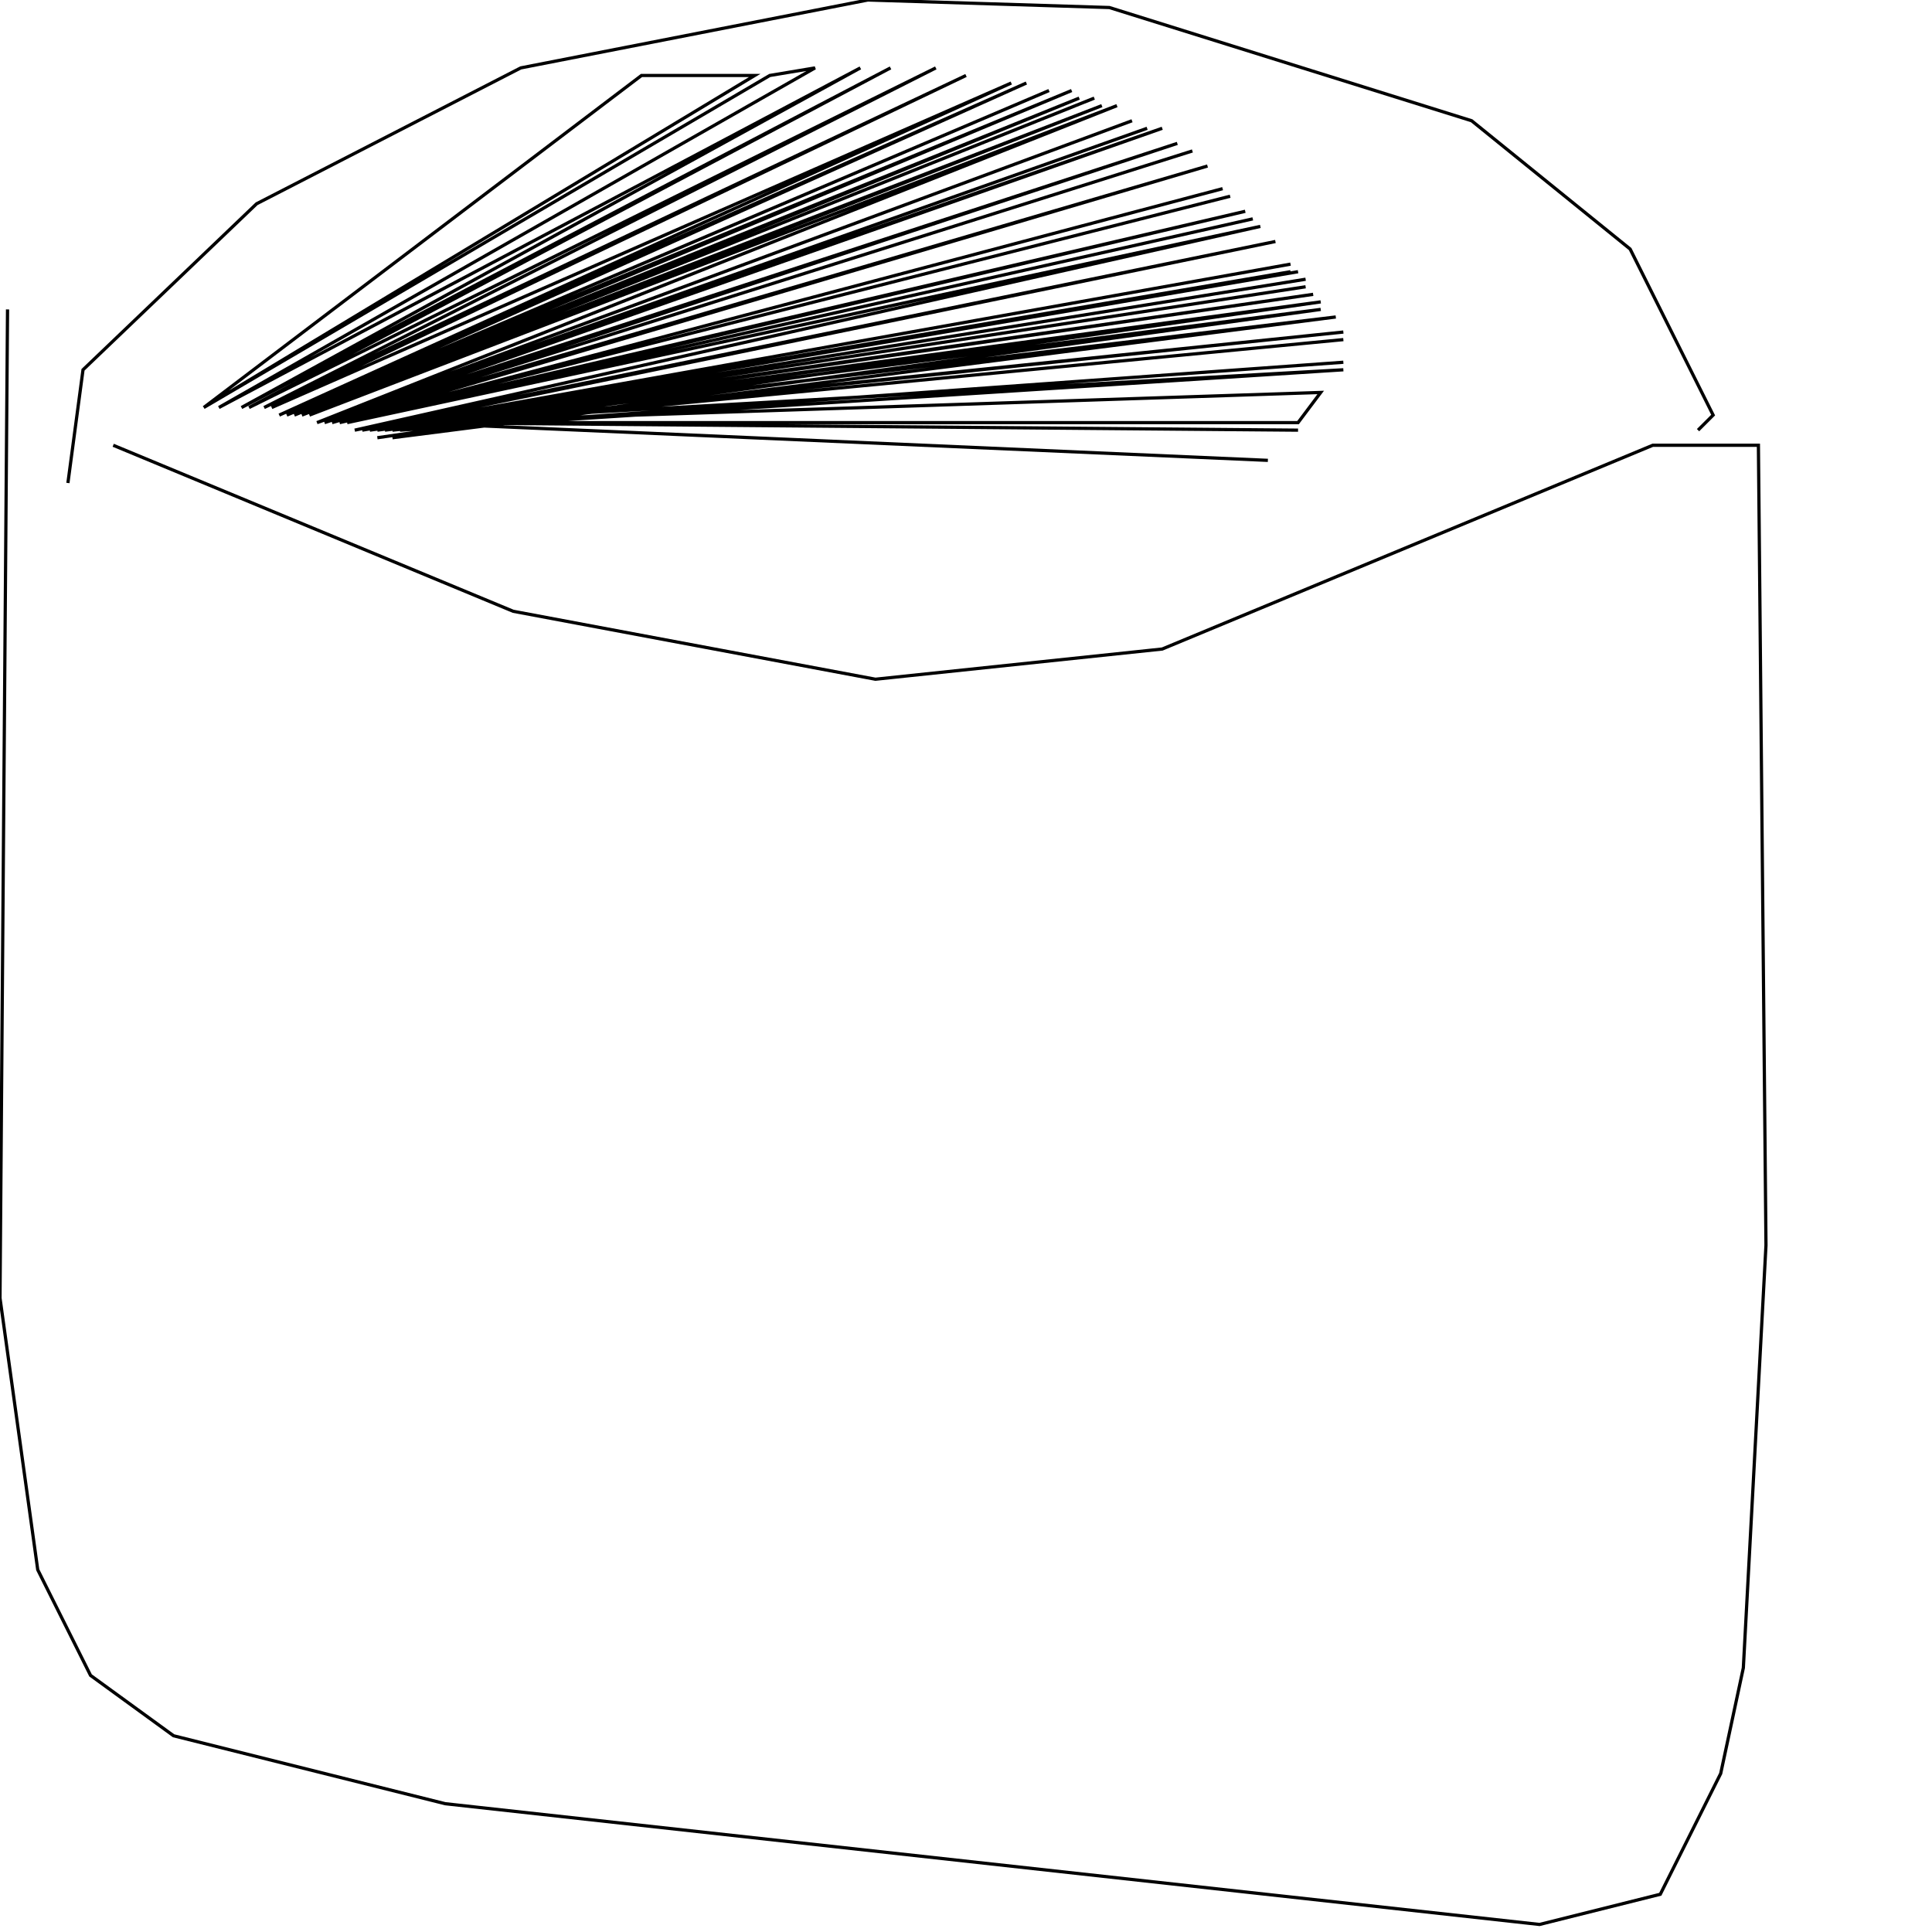 <?xml version="1.0" encoding="UTF-8" standalone="no"?>
<!--Created with ndjsontosvg (https:https://github.com/thompson318/ndjsontosvg) 
	from the simplified Google quickdraw data set. key_id = 5817091061972992-->
<svg width="600" height="600"
	xmlns="http://www.w3.org/2000/svg">
	xmlns:ndjsontosvg="https://github.com/thompson318/ndjsontosvg"
	xmlns:quickdraw="https://quickdraw.withgoogle.com/data"
	xmlns:scikit-surgery="https://doi.org/10.1007/s11548-020-02180-5">

	<rect width="100%" height="100%" fill="white" />
	<path d = "M 2.34 96.09 L 0.00 403.12 L 11.72 487.50 L 28.12 520.31 L 53.91 539.06 L 138.28 560.16 L 478.12 597.66 L 515.62 588.28 L 534.38 550.78 L 541.41 517.97 L 548.44 386.72 L 546.09 138.28 L 513.28 138.28 L 360.94 201.56 L 271.88 210.94 L 159.38 189.84 L 35.16 138.28" stroke="black" fill="transparent"/>
	<path d = "M 21.09 150.00 L 25.78 114.84 L 79.69 63.28 L 161.72 21.09 L 269.53 0.00 L 344.53 2.34 L 457.03 37.50 L 506.25 77.34 L 532.03 128.91 L 527.34 133.59" stroke="black" fill="transparent"/>
	<path d = "M 63.28 126.56 L 63.28 126.56" stroke="black" fill="transparent"/>
	<path d = "M 199.22 23.44 L 63.28 126.56 L 199.22 23.44 L 234.38 23.44 L 63.28 126.56 L 239.06 23.44 L 253.12 21.09 L 67.97 126.56 L 267.19 21.09 L 75.00 126.56 L 276.56 21.09 L 77.34 126.56 L 290.62 21.09 L 82.03 126.56 L 300.00 23.44 L 84.38 126.56 L 314.06 25.78 L 86.72 128.91 L 318.75 25.78 L 89.06 128.91 L 325.78 28.12 L 89.06 128.91 L 332.81 28.12 L 91.41 128.91 L 335.16 30.47 L 93.75 128.91 L 339.84 30.47 L 93.75 128.91 L 342.19 32.81 L 96.09 128.91 L 346.88 32.81 L 98.44 131.25 L 351.56 37.50 L 98.44 131.25 L 356.25 39.84 L 98.44 131.25 L 360.94 39.84 L 100.78 131.25 L 365.62 44.53 L 103.12 131.25 L 370.31 46.88 L 103.12 131.25 L 375.00 51.56 L 105.47 131.25 L 379.69 58.59 L 105.47 131.25 L 382.03 60.94 L 105.47 131.25 L 386.72 65.62 L 107.81 131.25 L 389.06 67.97 L 107.81 131.25 L 391.41 70.31 L 110.16 133.59 L 396.09 75.00 L 112.50 133.59 L 400.78 82.03 L 112.50 133.59 L 400.78 84.38 L 112.50 133.59 L 403.12 84.38 L 114.84 133.59 L 405.47 86.72 L 114.84 133.59 L 405.47 89.06 L 114.84 133.59 L 407.81 91.41 L 117.19 133.59 L 410.16 93.75 L 117.19 135.94 L 410.16 93.75 L 119.53 133.59 L 410.16 96.09 L 121.88 135.94 L 414.84 98.44 L 121.88 133.59 L 417.19 103.12 L 124.22 133.59 L 417.19 105.47 L 124.22 133.59 L 417.19 112.50 L 124.22 133.59 L 417.19 114.84 L 126.56 131.25 L 410.16 121.88 L 403.12 131.25 L 126.56 131.25 L 403.12 133.59 L 126.56 131.25 L 393.75 142.97" stroke="black" fill="transparent"/>
</svg>